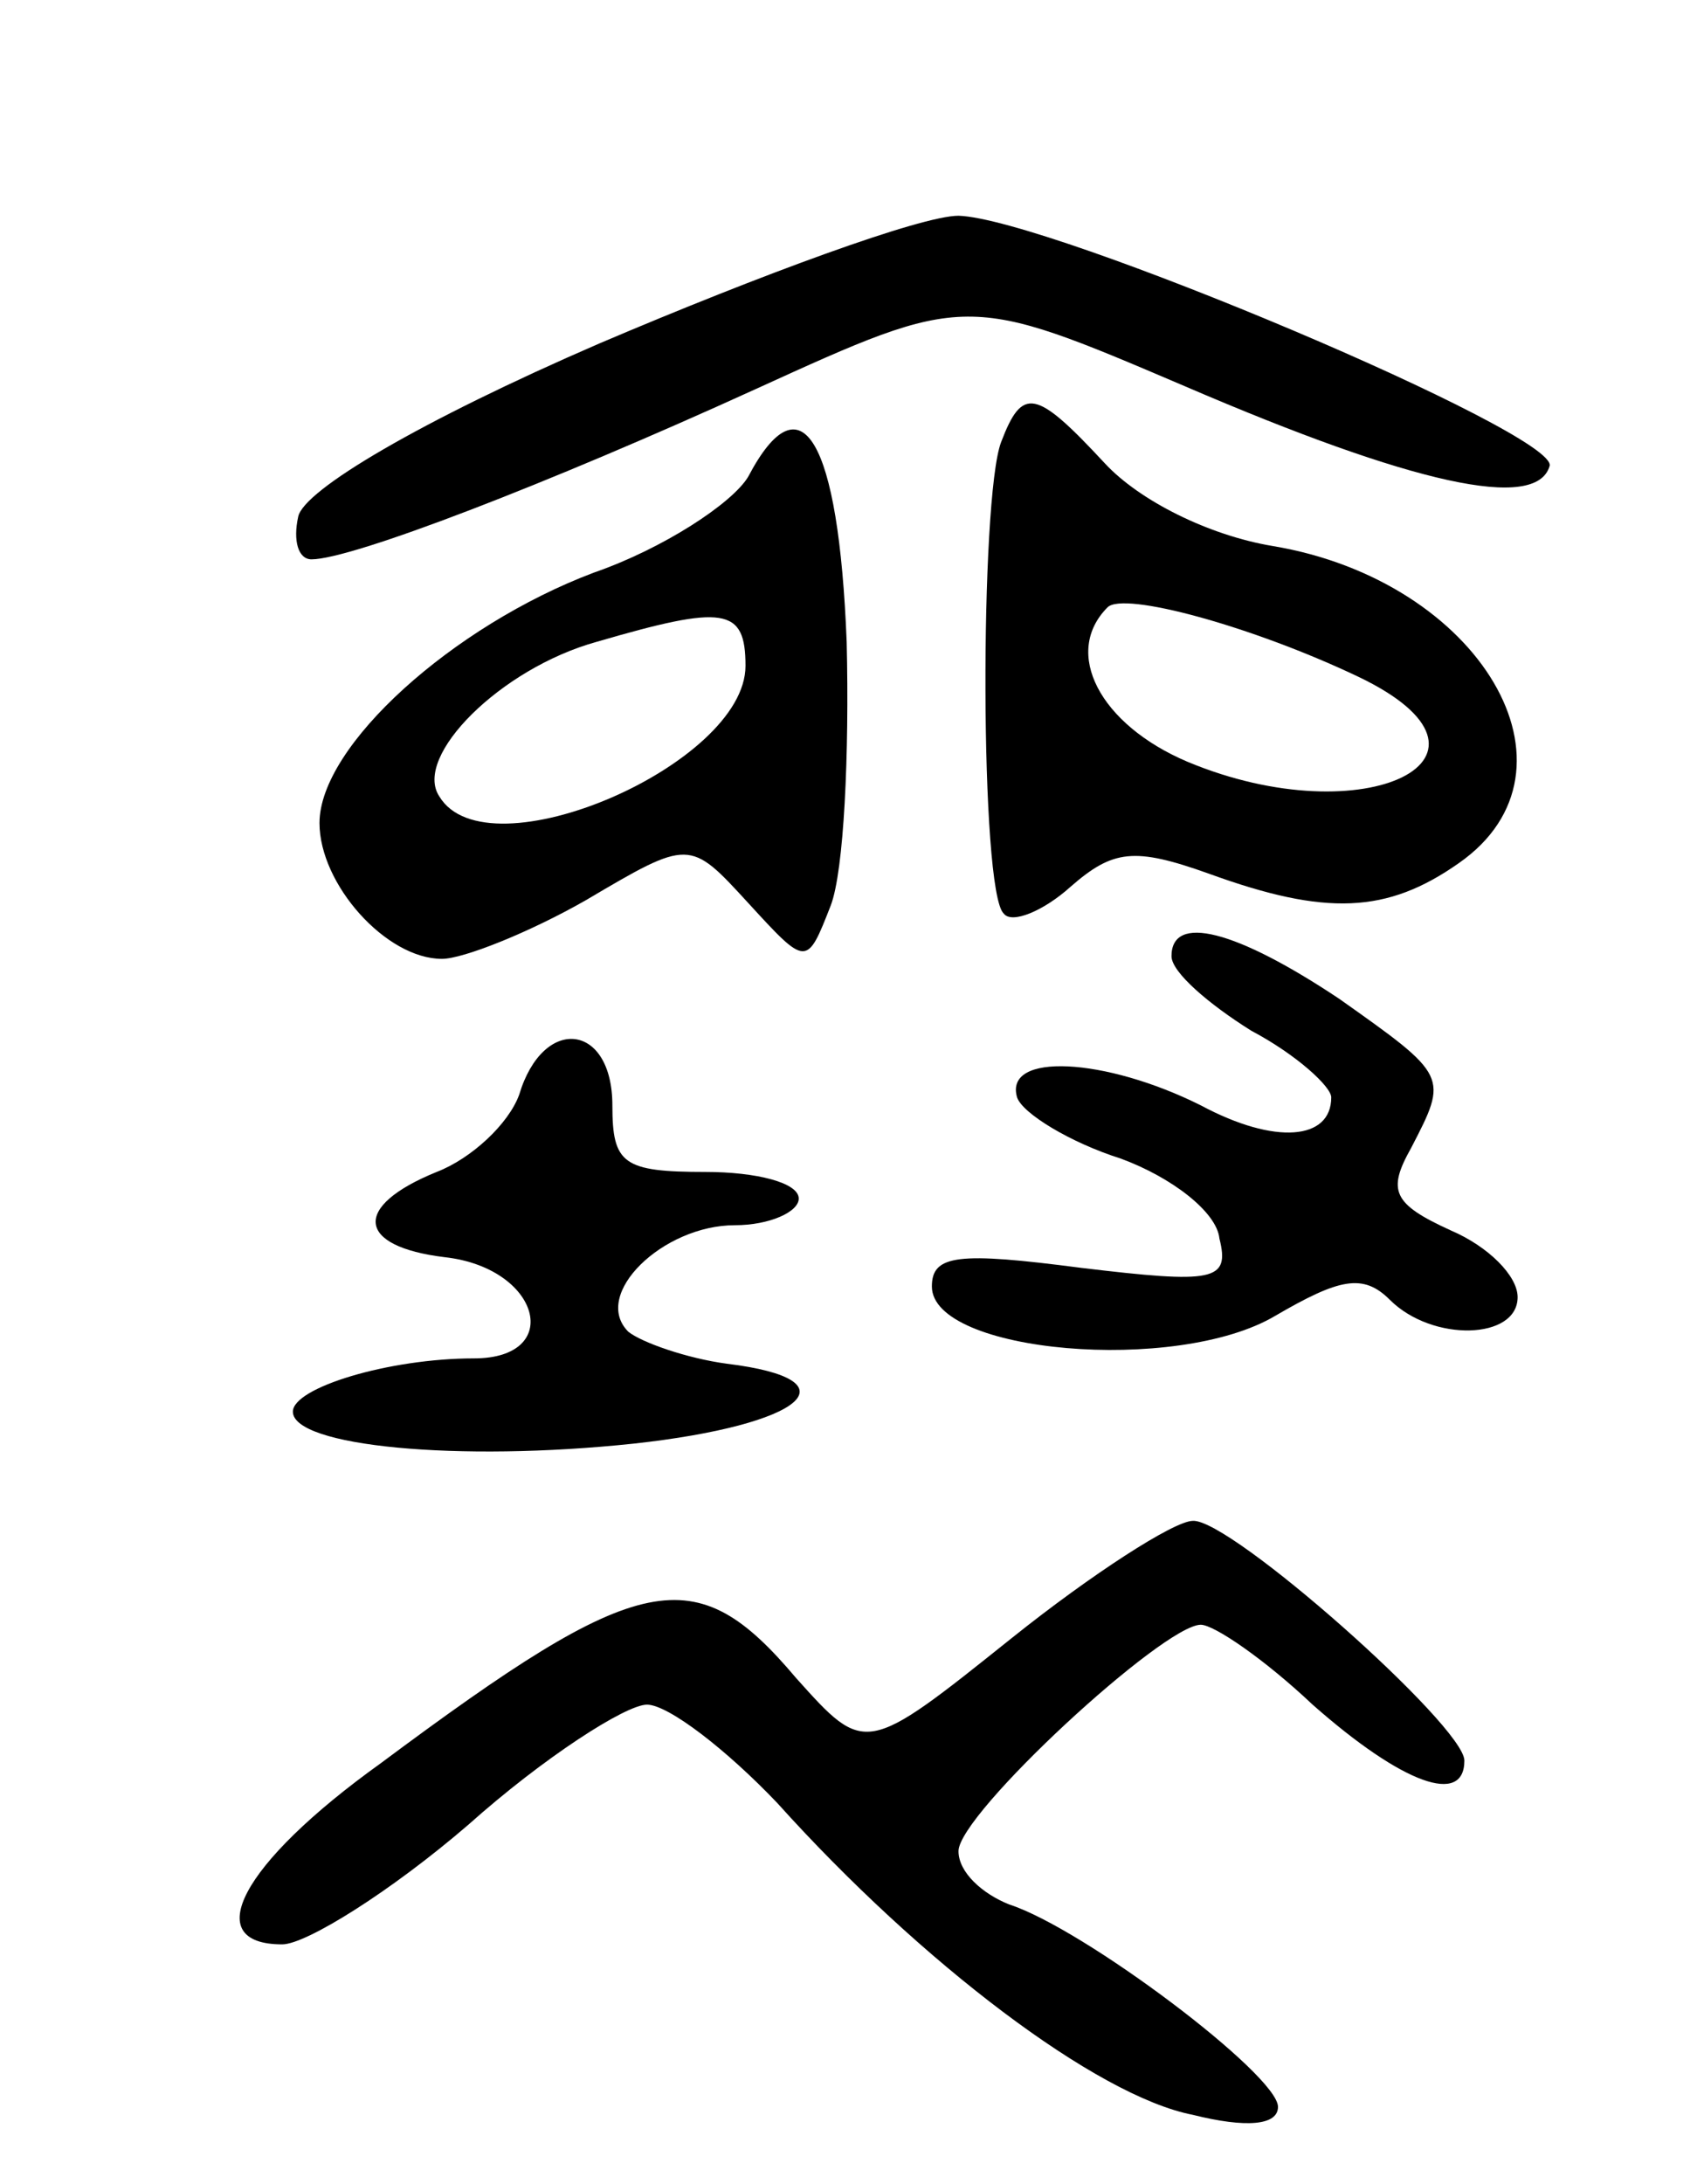 <svg version="1.0" xmlns="http://www.w3.org/2000/svg"
 width="64pt" height="82pt" viewBox="0 0 64 82"
 preserveAspectRatio="xMidYMid meet">
<g transform="translate(0,82) scale(0.1,-0.1)"
fill="#000000" stroke="none">
<path d="M225 691 c-67 -29 -111 -55 -113 -65 -2 -9 0 -16 5 -16 15 0 88 28
167 64 79 36 79 36 161 1 86 -37 132 -47 137 -30 4 12 -188 93 -222 94 -14 0
-74 -22 -135 -48z"/>
<path d="M376 654 c-8 -21 -8 -169 1 -177 3 -4 15 1 25 10 16 14 24 15 52 5
44 -16 67 -15 94 4 50 35 8 106 -70 119 -24 4 -50 17 -63 31 -26 28 -31 29
-39 8z m134 -88 c63 -30 3 -60 -64 -32 -33 14 -47 41 -30 58 6 6 54 -7 94 -26z"/>
<path d="M281 641 c-6 -10 -32 -27 -58 -36 -53 -20 -103 -65 -103 -94 0 -23
25 -51 46 -51 8 0 33 10 54 22 39 23 39 23 61 -1 22 -24 22 -24 31 -1 5 13 7
57 6 99 -3 76 -17 100 -37 62z m-1 -71 c0 -37 -97 -79 -115 -49 -10 15 23 48
59 58 48 14 56 13 56 -9z"/>
<path d="M440 461 c0 -6 14 -18 30 -28 17 -9 30 -21 30 -25 0 -16 -21 -18 -49
-3 -36 18 -74 20 -69 3 2 -6 20 -17 39 -23 19 -7 36 -20 37 -30 4 -16 -2 -17
-52 -11 -46 6 -56 5 -56 -7 0 -25 92 -33 129 -11 24 14 33 16 43 6 16 -16 48
-15 48 1 0 8 -11 19 -25 25 -22 10 -24 15 -15 31 14 27 14 27 -27 56 -39 26
-63 32 -63 16z"/>
<path d="M195 409 c-4 -11 -18 -24 -31 -29 -32 -13 -30 -28 3 -32 36 -4 45
-38 11 -38 -32 0 -68 -11 -68 -20 0 -13 62 -19 128 -12 64 7 84 24 35 30 -15
2 -32 8 -37 12 -14 14 13 40 40 40 13 0 24 5 24 10 0 6 -16 10 -35 10 -31 0
-35 3 -35 25 0 31 -26 34 -35 4z"/>
<path d="M380 205 c-55 -44 -55 -44 -81 -15 -38 45 -58 41 -156 -32 -53 -38
-68 -68 -37 -68 9 0 41 20 70 45 28 25 59 45 67 45 8 0 30 -17 49 -37 54 -60
120 -110 156 -117 20 -5 32 -4 32 3 0 12 -73 67 -101 76 -10 4 -19 12 -19 20
0 14 77 85 91 85 5 0 24 -13 42 -30 34 -30 57 -38 57 -21 0 13 -88 91 -102 90
-7 0 -38 -20 -68 -44z"/>
</g>
</svg>
